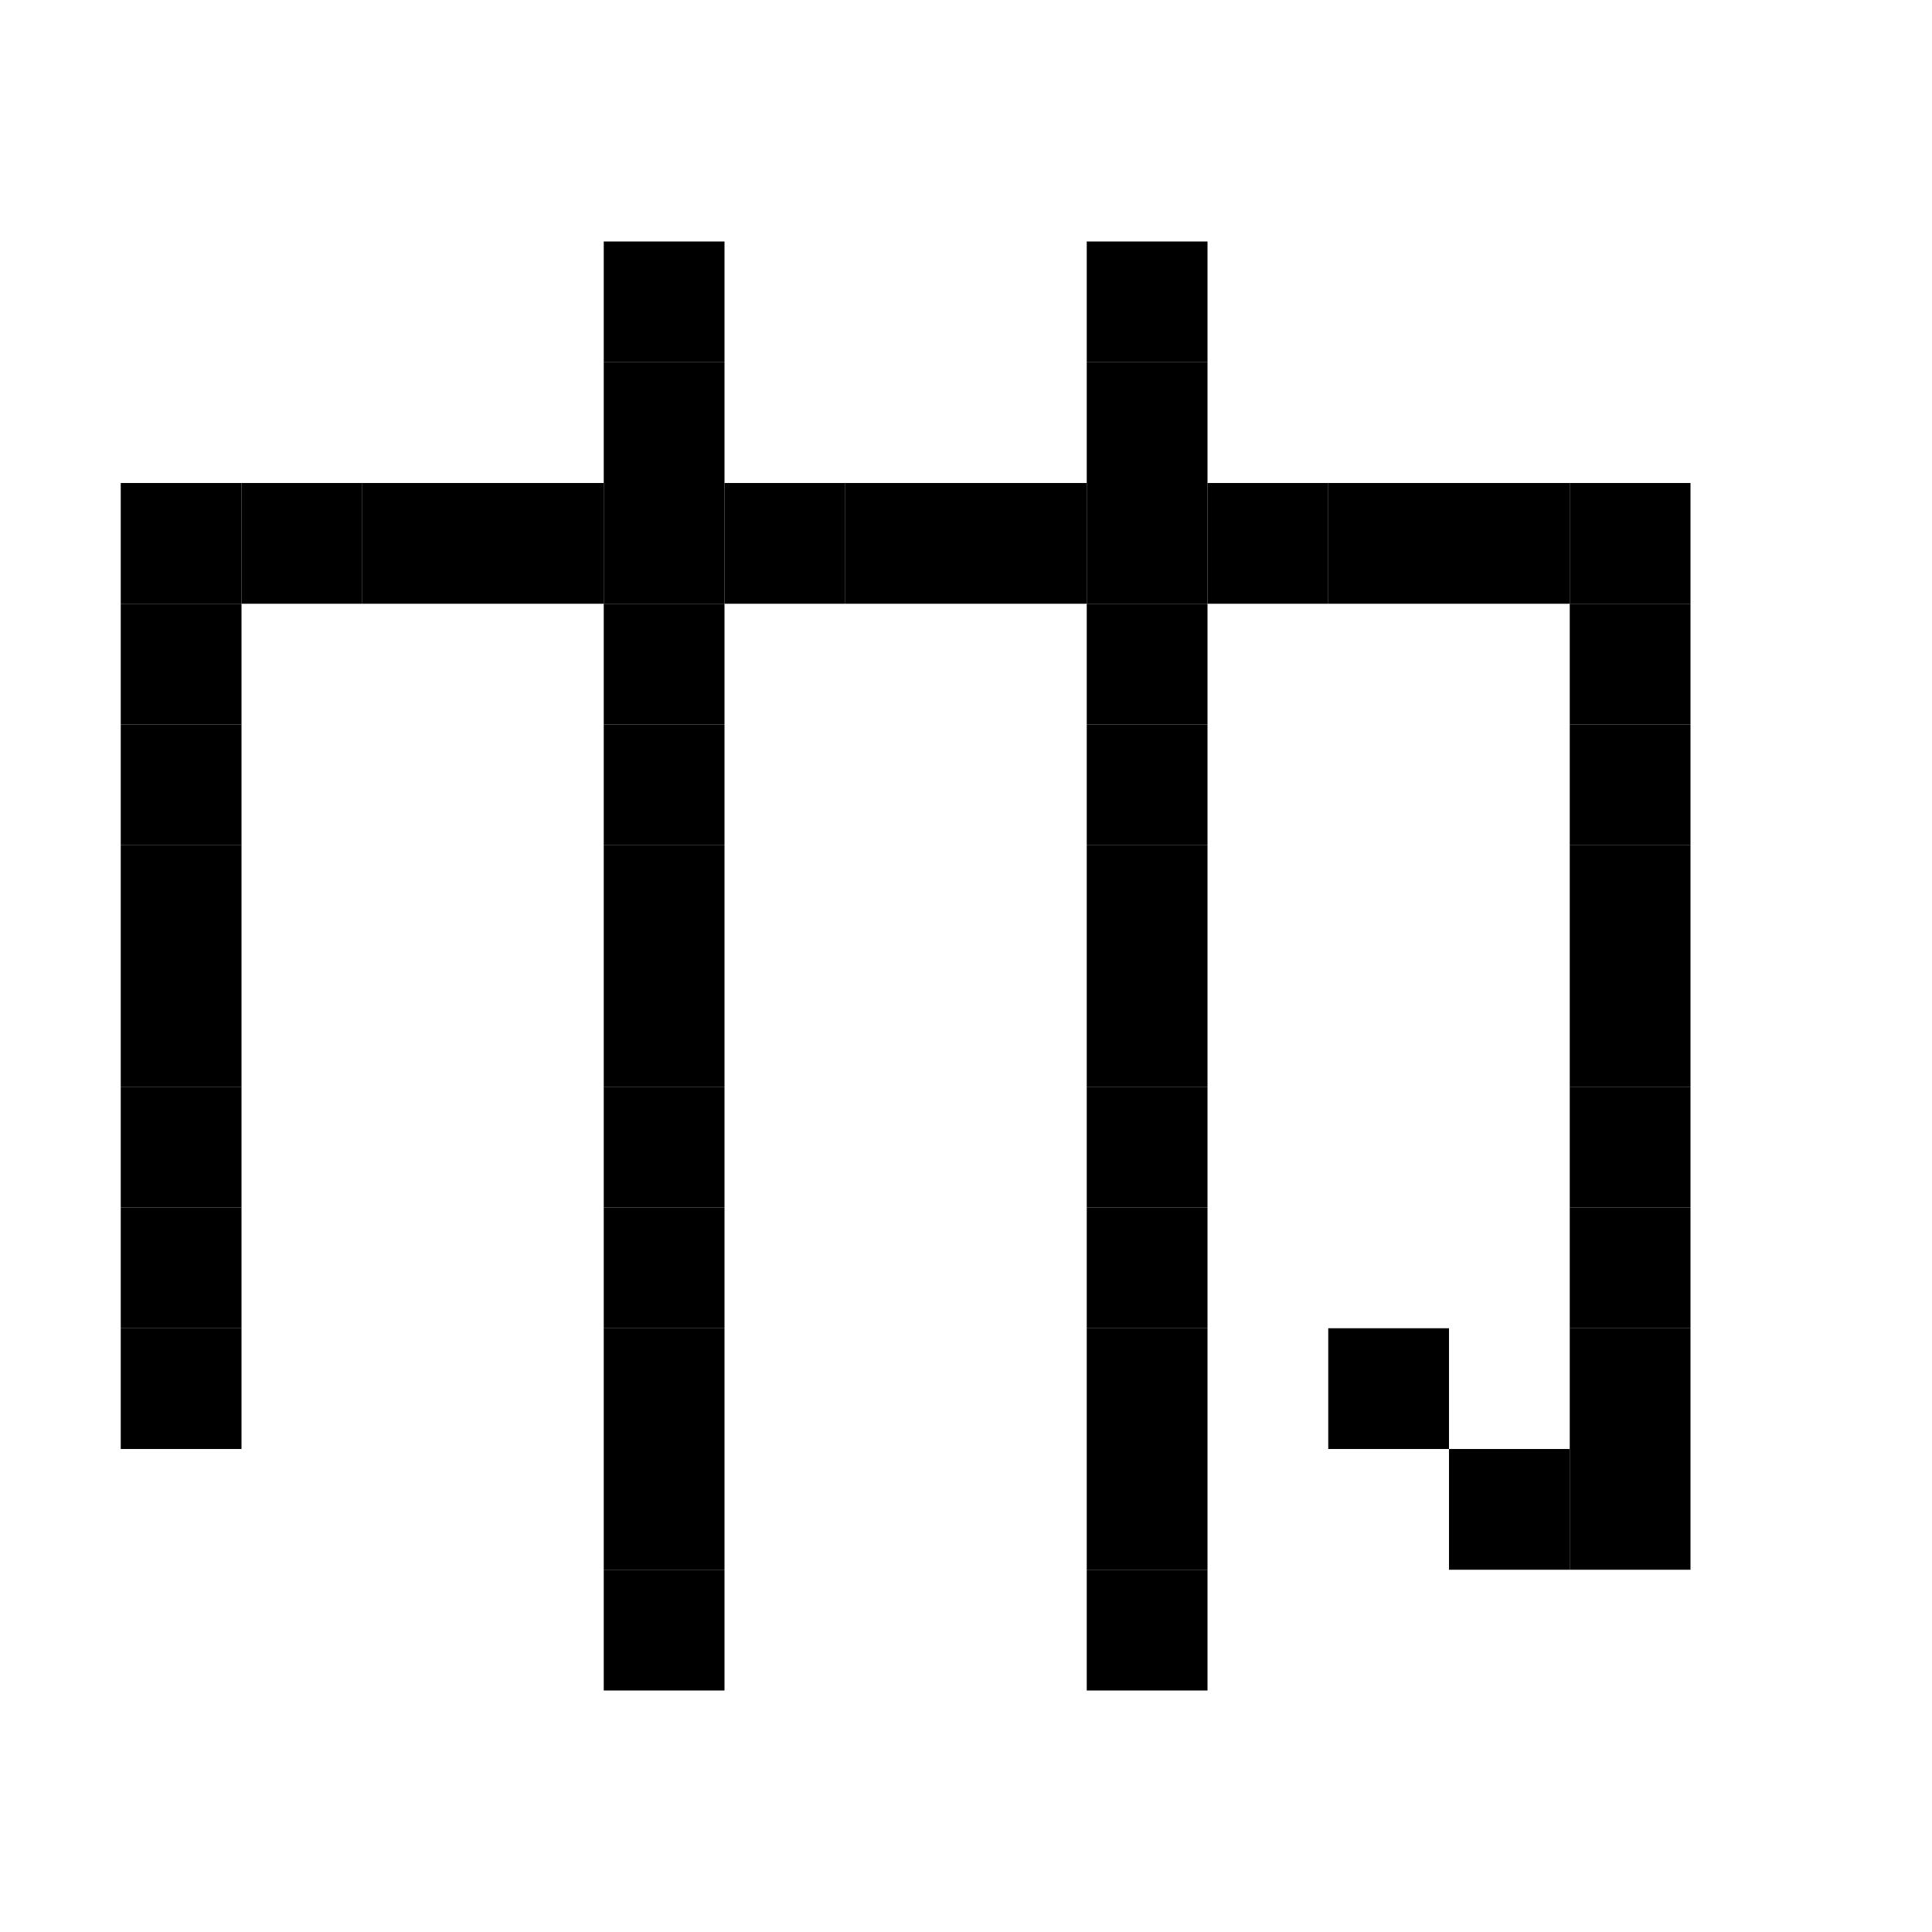 <svg viewBox="0 0 16 16" xmlns="http://www.w3.org/2000/svg">  <rect width="1" height="1" x="5" y="2" />
  <rect width="1" height="1" x="9" y="2" />
  <rect width="1" height="1" x="5" y="3" />
  <rect width="1" height="1" x="9" y="3" />
  <rect width="1" height="1" x="1" y="4" />
  <rect width="1" height="1" x="2" y="4" />
  <rect width="1" height="1" x="3" y="4" />
  <rect width="1" height="1" x="4" y="4" />
  <rect width="1" height="1" x="5" y="4" />
  <rect width="1" height="1" x="6" y="4" />
  <rect width="1" height="1" x="7" y="4" />
  <rect width="1" height="1" x="8" y="4" />
  <rect width="1" height="1" x="9" y="4" />
  <rect width="1" height="1" x="10" y="4" />
  <rect width="1" height="1" x="11" y="4" />
  <rect width="1" height="1" x="12" y="4" />
  <rect width="1" height="1" x="13" y="4" />
  <rect width="1" height="1" x="1" y="5" />
  <rect width="1" height="1" x="5" y="5" />
  <rect width="1" height="1" x="9" y="5" />
  <rect width="1" height="1" x="13" y="5" />
  <rect width="1" height="1" x="1" y="6" />
  <rect width="1" height="1" x="5" y="6" />
  <rect width="1" height="1" x="9" y="6" />
  <rect width="1" height="1" x="13" y="6" />
  <rect width="1" height="1" x="1" y="7" />
  <rect width="1" height="1" x="5" y="7" />
  <rect width="1" height="1" x="9" y="7" />
  <rect width="1" height="1" x="13" y="7" />
  <rect width="1" height="1" x="1" y="8" />
  <rect width="1" height="1" x="5" y="8" />
  <rect width="1" height="1" x="9" y="8" />
  <rect width="1" height="1" x="13" y="8" />
  <rect width="1" height="1" x="1" y="9" />
  <rect width="1" height="1" x="5" y="9" />
  <rect width="1" height="1" x="9" y="9" />
  <rect width="1" height="1" x="13" y="9" />
  <rect width="1" height="1" x="1" y="10" />
  <rect width="1" height="1" x="5" y="10" />
  <rect width="1" height="1" x="9" y="10" />
  <rect width="1" height="1" x="13" y="10" />
  <rect width="1" height="1" x="1" y="11" />
  <rect width="1" height="1" x="5" y="11" />
  <rect width="1" height="1" x="9" y="11" />
  <rect width="1" height="1" x="11" y="11" />
  <rect width="1" height="1" x="13" y="11" />
  <rect width="1" height="1" x="5" y="12" />
  <rect width="1" height="1" x="9" y="12" />
  <rect width="1" height="1" x="12" y="12" />
  <rect width="1" height="1" x="13" y="12" />
  <rect width="1" height="1" x="5" y="13" />
  <rect width="1" height="1" x="9" y="13" />
</svg>